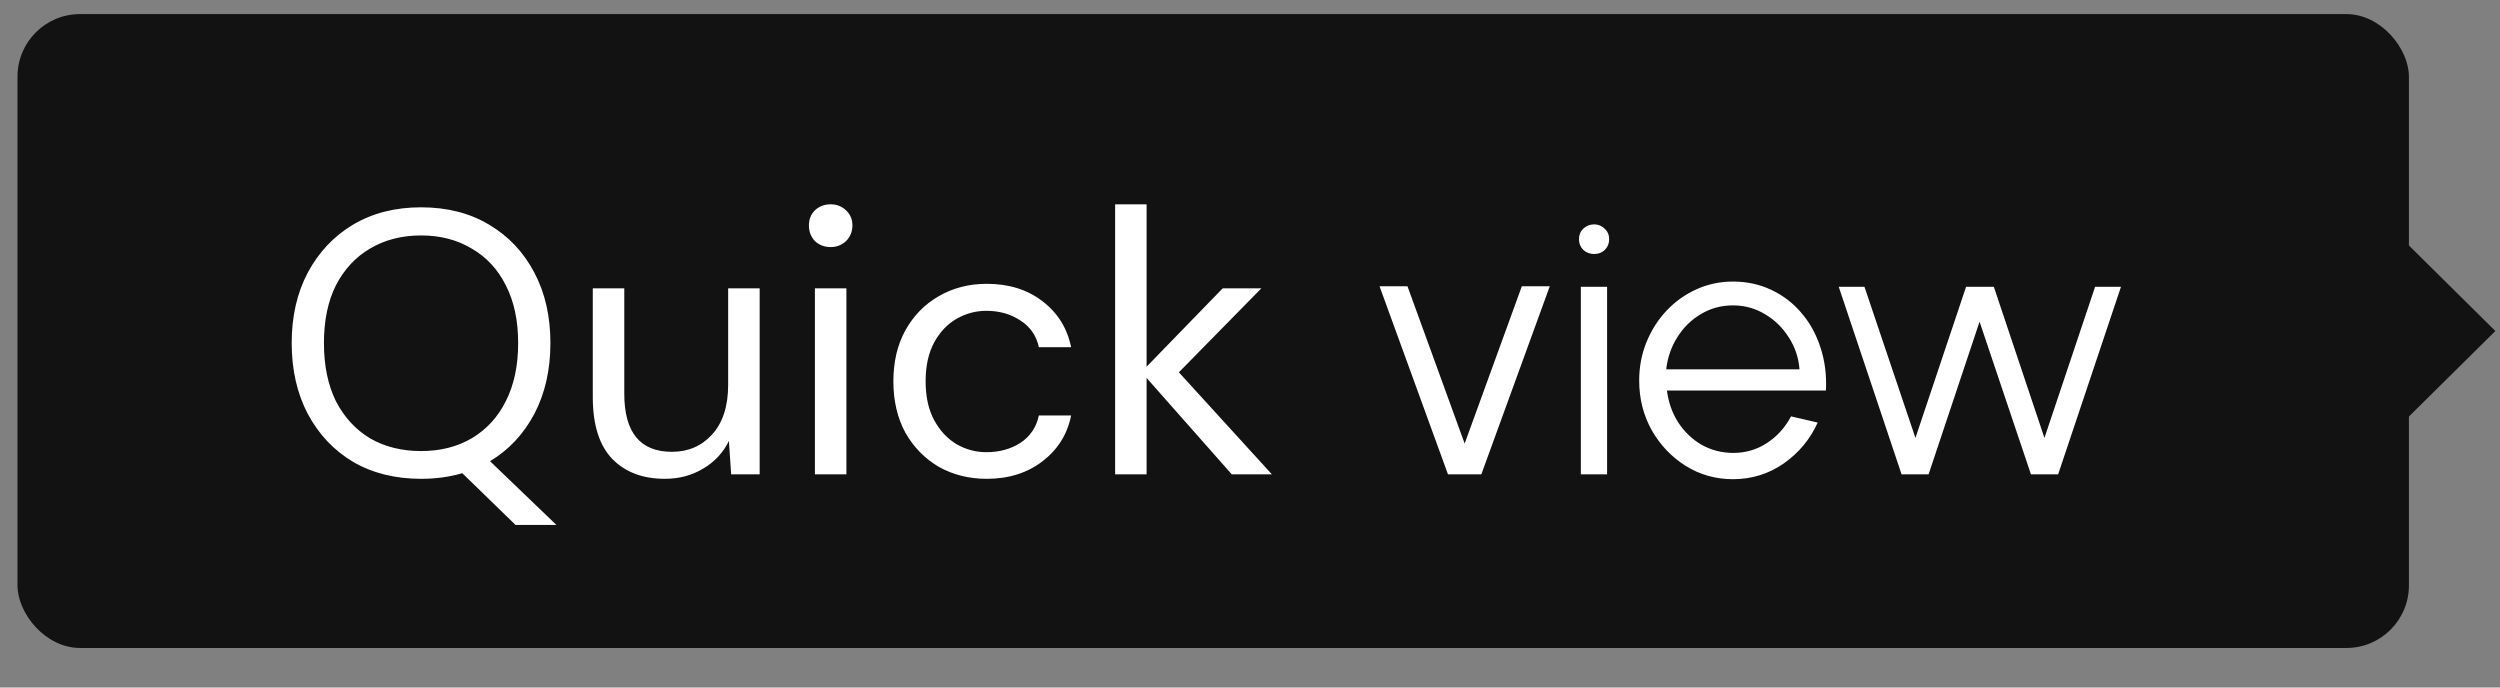 <svg width="80" height="22" viewBox="0 0 80 22" fill="none" xmlns="http://www.w3.org/2000/svg">
<rect x="0" y="0" width="80" height="22" fill="#808080" stroke="none"/>
<rect x="0.56" y="0.451" width="76.525" height="20.284" rx="2" fill="#121212"/>
<path d="M79.851 10.592L75.01 15.383L75.01 5.802L79.851 10.592Z" fill="#121212"/>
<path d="M13.473 15.322C12.649 15.322 11.925 15.142 11.302 14.782C10.685 14.414 10.201 13.902 9.85 13.246C9.506 12.59 9.334 11.834 9.334 10.978C9.334 10.122 9.506 9.37 9.85 8.722C10.201 8.066 10.685 7.554 11.302 7.186C11.925 6.818 12.649 6.634 13.473 6.634C14.306 6.634 15.03 6.818 15.646 7.186C16.27 7.554 16.753 8.066 17.098 8.722C17.442 9.37 17.613 10.122 17.613 10.978C17.613 11.834 17.442 12.59 17.098 13.246C16.753 13.894 16.282 14.398 15.681 14.758L17.805 16.798H16.497L14.793 15.142C14.386 15.262 13.945 15.322 13.473 15.322ZM13.473 14.434C14.089 14.434 14.63 14.298 15.094 14.026C15.566 13.746 15.93 13.35 16.186 12.838C16.45 12.318 16.581 11.698 16.581 10.978C16.581 10.258 16.45 9.642 16.186 9.13C15.93 8.618 15.566 8.226 15.094 7.954C14.63 7.674 14.089 7.534 13.473 7.534C12.857 7.534 12.313 7.674 11.841 7.954C11.377 8.226 11.014 8.618 10.749 9.13C10.493 9.642 10.366 10.258 10.366 10.978C10.366 11.698 10.493 12.318 10.749 12.838C11.014 13.35 11.377 13.746 11.841 14.026C12.313 14.298 12.857 14.434 13.473 14.434ZM21.273 15.322C20.569 15.322 20.009 15.11 19.593 14.686C19.177 14.254 18.969 13.594 18.969 12.706V9.226H19.977V12.598C19.977 13.838 20.485 14.458 21.501 14.458C22.021 14.458 22.449 14.274 22.785 13.906C23.129 13.53 23.301 12.998 23.301 12.31V9.226H24.309V15.178H23.397L23.325 14.11C23.141 14.486 22.865 14.782 22.497 14.998C22.137 15.214 21.729 15.322 21.273 15.322ZM26.581 7.906C26.381 7.906 26.213 7.842 26.077 7.714C25.949 7.578 25.885 7.41 25.885 7.21C25.885 7.018 25.949 6.858 26.077 6.73C26.213 6.602 26.381 6.538 26.581 6.538C26.773 6.538 26.937 6.602 27.073 6.73C27.209 6.858 27.277 7.018 27.277 7.21C27.277 7.41 27.209 7.578 27.073 7.714C26.937 7.842 26.773 7.906 26.581 7.906ZM26.077 15.178V9.226H27.085V15.178H26.077ZM31.576 15.322C31.008 15.322 30.496 15.194 30.04 14.938C29.592 14.674 29.236 14.31 28.972 13.846C28.716 13.374 28.588 12.826 28.588 12.202C28.588 11.578 28.716 11.034 28.972 10.57C29.236 10.098 29.592 9.734 30.04 9.478C30.496 9.214 31.008 9.082 31.576 9.082C32.28 9.082 32.872 9.266 33.352 9.634C33.84 10.002 34.148 10.494 34.276 11.11H33.244C33.164 10.742 32.968 10.458 32.656 10.258C32.344 10.05 31.98 9.946 31.564 9.946C31.228 9.946 30.912 10.03 30.616 10.198C30.32 10.366 30.08 10.618 29.896 10.954C29.712 11.29 29.62 11.706 29.62 12.202C29.62 12.698 29.712 13.114 29.896 13.45C30.08 13.786 30.32 14.042 30.616 14.218C30.912 14.386 31.228 14.47 31.564 14.47C31.98 14.47 32.344 14.37 32.656 14.17C32.968 13.962 33.164 13.67 33.244 13.294H34.276C34.156 13.894 33.852 14.382 33.364 14.758C32.876 15.134 32.28 15.322 31.576 15.322ZM35.684 15.178V6.538H36.691V11.734L39.127 9.226H40.364L37.724 11.914L40.7 15.178H39.416L36.691 12.094V15.178H35.684ZM47.403 15.178H46.335L44.145 9.16H45.039L46.869 14.194L48.699 9.16H49.593L47.403 15.178ZM50.587 9.178H51.427V15.178H50.587V9.178ZM51.013 8.128C50.877 8.128 50.761 8.084 50.665 7.996C50.573 7.904 50.527 7.79 50.527 7.654C50.527 7.518 50.573 7.406 50.665 7.318C50.761 7.226 50.877 7.18 51.013 7.18C51.145 7.18 51.257 7.226 51.349 7.318C51.445 7.406 51.493 7.518 51.493 7.654C51.493 7.79 51.447 7.904 51.355 7.996C51.263 8.084 51.149 8.128 51.013 8.128ZM55.454 15.334C54.902 15.334 54.398 15.192 53.942 14.908C53.49 14.624 53.128 14.244 52.856 13.768C52.588 13.288 52.454 12.758 52.454 12.178C52.454 11.738 52.532 11.328 52.688 10.948C52.844 10.564 53.058 10.228 53.33 9.94C53.606 9.648 53.926 9.42 54.29 9.256C54.654 9.092 55.042 9.01 55.454 9.01C55.898 9.01 56.306 9.098 56.678 9.274C57.054 9.45 57.376 9.696 57.644 10.012C57.916 10.328 58.12 10.698 58.256 11.122C58.396 11.546 58.454 12.004 58.43 12.496H53.342C53.39 12.876 53.51 13.216 53.702 13.516C53.898 13.816 54.146 14.054 54.446 14.23C54.75 14.402 55.086 14.49 55.454 14.494C55.854 14.494 56.214 14.39 56.534 14.182C56.858 13.974 57.118 13.688 57.314 13.324L58.166 13.522C57.926 14.054 57.564 14.49 57.08 14.83C56.596 15.166 56.054 15.334 55.454 15.334ZM53.318 11.818H57.584C57.556 11.446 57.442 11.106 57.242 10.798C57.046 10.486 56.792 10.238 56.48 10.054C56.168 9.866 55.826 9.772 55.454 9.772C55.082 9.772 54.742 9.864 54.434 10.048C54.126 10.228 53.874 10.474 53.678 10.786C53.482 11.094 53.362 11.438 53.318 11.818ZM61.715 15.178H60.85L58.84 9.178H59.663L61.294 14.014L62.914 9.178H63.803L65.422 14.014L67.043 9.178H67.871L65.861 15.178H64.99L63.346 10.294L61.715 15.178Z" fill="white"/>
</svg>
